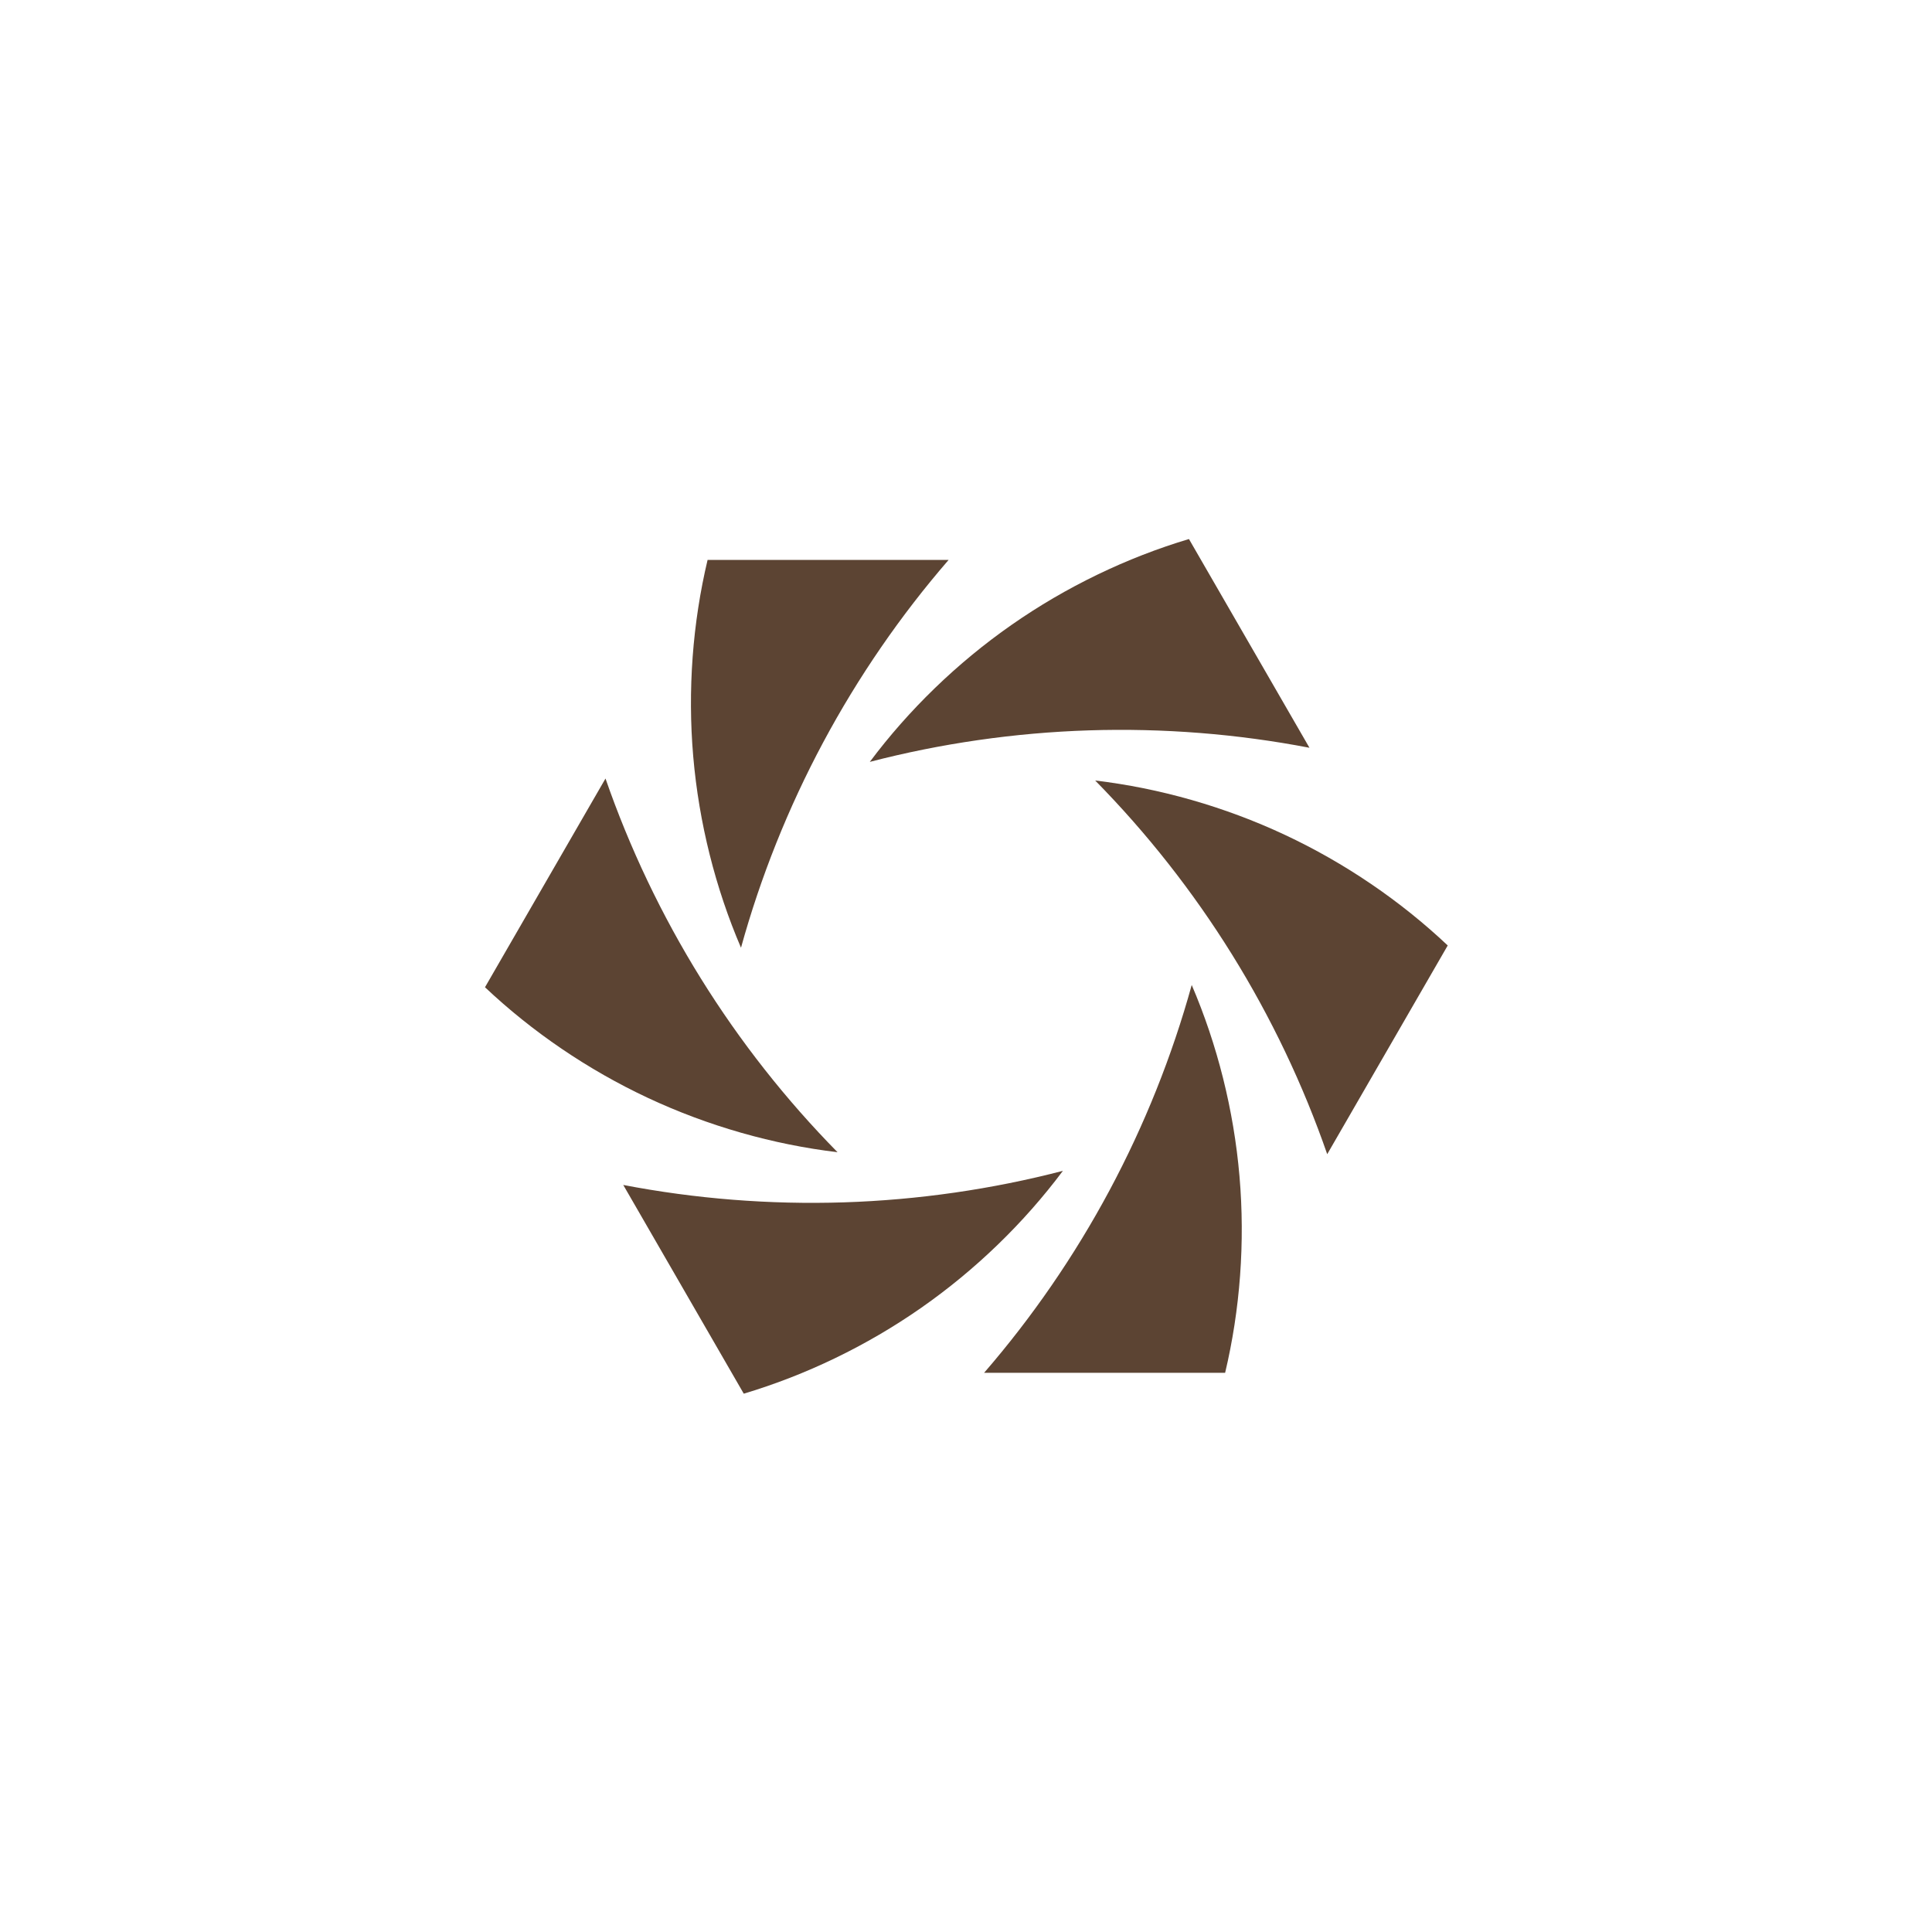 <?xml version="1.0" encoding="UTF-8" standalone="no"?>
<!DOCTYPE svg PUBLIC "-//W3C//DTD SVG 1.1//EN" "http://www.w3.org/Graphics/SVG/1.1/DTD/svg11.dtd">
<svg width="200" height="200" viewBox="-50 -50 300 300" version="1.1" xmlns="http://www.w3.org/2000/svg" xmlns:xlink="http://www.w3.org/1999/xlink" xml:space="preserve" xmlns:serif="http://www.serif.com/" style="fill-rule:evenodd;clip-rule:evenodd;stroke-linejoin:round;stroke-miterlimit:2;">
    <g class="passief" transform="matrix(1,0,0,1,-251,-251)">
        <g transform="matrix(0.285,0,0,0.285,251.016,251.016)">
            <path d="M228.23,340.867C214.307,308.389 205.317,272.787 202.206,236.679C199.095,200.57 201.863,163.955 210.026,129.575L341.342,129.575C315.2,159.772 292.118,193.281 273.034,228.93C253.95,264.578 238.864,302.367 228.23,340.867Z" style="fill:rgba(52,22,0,0.8);fill-rule:nonzero;"/>
        </g>
        <g transform="matrix(0.285,0,0,0.285,251.016,251.016)">
            <path d="M280.833,452.277C245.746,448.096 210.419,438.081 177.592,422.721C144.766,407.361 114.44,386.656 88.747,362.397C110.633,324.49 132.519,286.582 154.405,248.674C167.486,286.413 184.964,323.157 206.295,357.508C227.625,391.86 252.808,423.819 280.833,452.277Z" style="fill:rgba(52,22,0,0.8);fill-rule:nonzero;"/>
        </g>
        <g transform="matrix(0.285,0,0,0.285,251.016,251.016)">
            <path d="M403.62,462.427C382.455,490.724 356.118,516.31 326.402,537.059C296.687,557.807 263.593,573.717 229.738,583.839C207.852,545.931 185.966,508.023 164.08,470.115C203.303,477.657 243.863,480.892 284.278,479.595C324.692,478.298 364.961,472.468 403.62,462.427Z" style="fill:rgba(52,22,0,0.8);fill-rule:nonzero;"/>
        </g>
        <g transform="matrix(0.285,0,0,0.285,251.016,251.016)">
            <path d="M473.803,361.166C487.725,393.643 496.716,429.245 499.827,465.354C502.938,501.463 500.17,538.078 492.007,572.458L360.691,572.458C386.833,542.26 409.915,508.752 428.999,473.103C448.083,437.455 463.169,399.666 473.803,361.166Z" style="fill:rgba(52,22,0,0.8);fill-rule:nonzero;"/>
        </g>
        <g transform="matrix(0.285,0,0,0.285,251.016,251.016)">
            <path d="M421.199,249.755C456.287,253.936 491.614,263.952 524.441,279.312C557.267,294.672 587.593,315.377 613.286,339.635C591.4,377.543 569.514,415.451 547.627,453.359C534.547,415.62 517.069,378.876 495.738,344.525C474.407,310.173 449.224,278.214 421.199,249.755Z" style="fill:rgba(52,22,0,0.8);fill-rule:nonzero;"/>
        </g>
        <g transform="matrix(0.285,0,0,0.285,251.016,251.016)">
            <path d="M298.413,239.606C319.578,211.309 345.915,185.723 375.631,164.974C405.346,144.226 438.439,128.315 472.295,118.194C494.181,156.102 516.067,194.01 537.953,231.918C498.73,224.376 458.17,221.141 417.755,222.438C377.341,223.735 337.072,229.565 298.413,239.606Z" style="fill:rgba(52,22,0,0.8);fill-rule:nonzero;"/>
        </g>
    </g>    
</svg>
